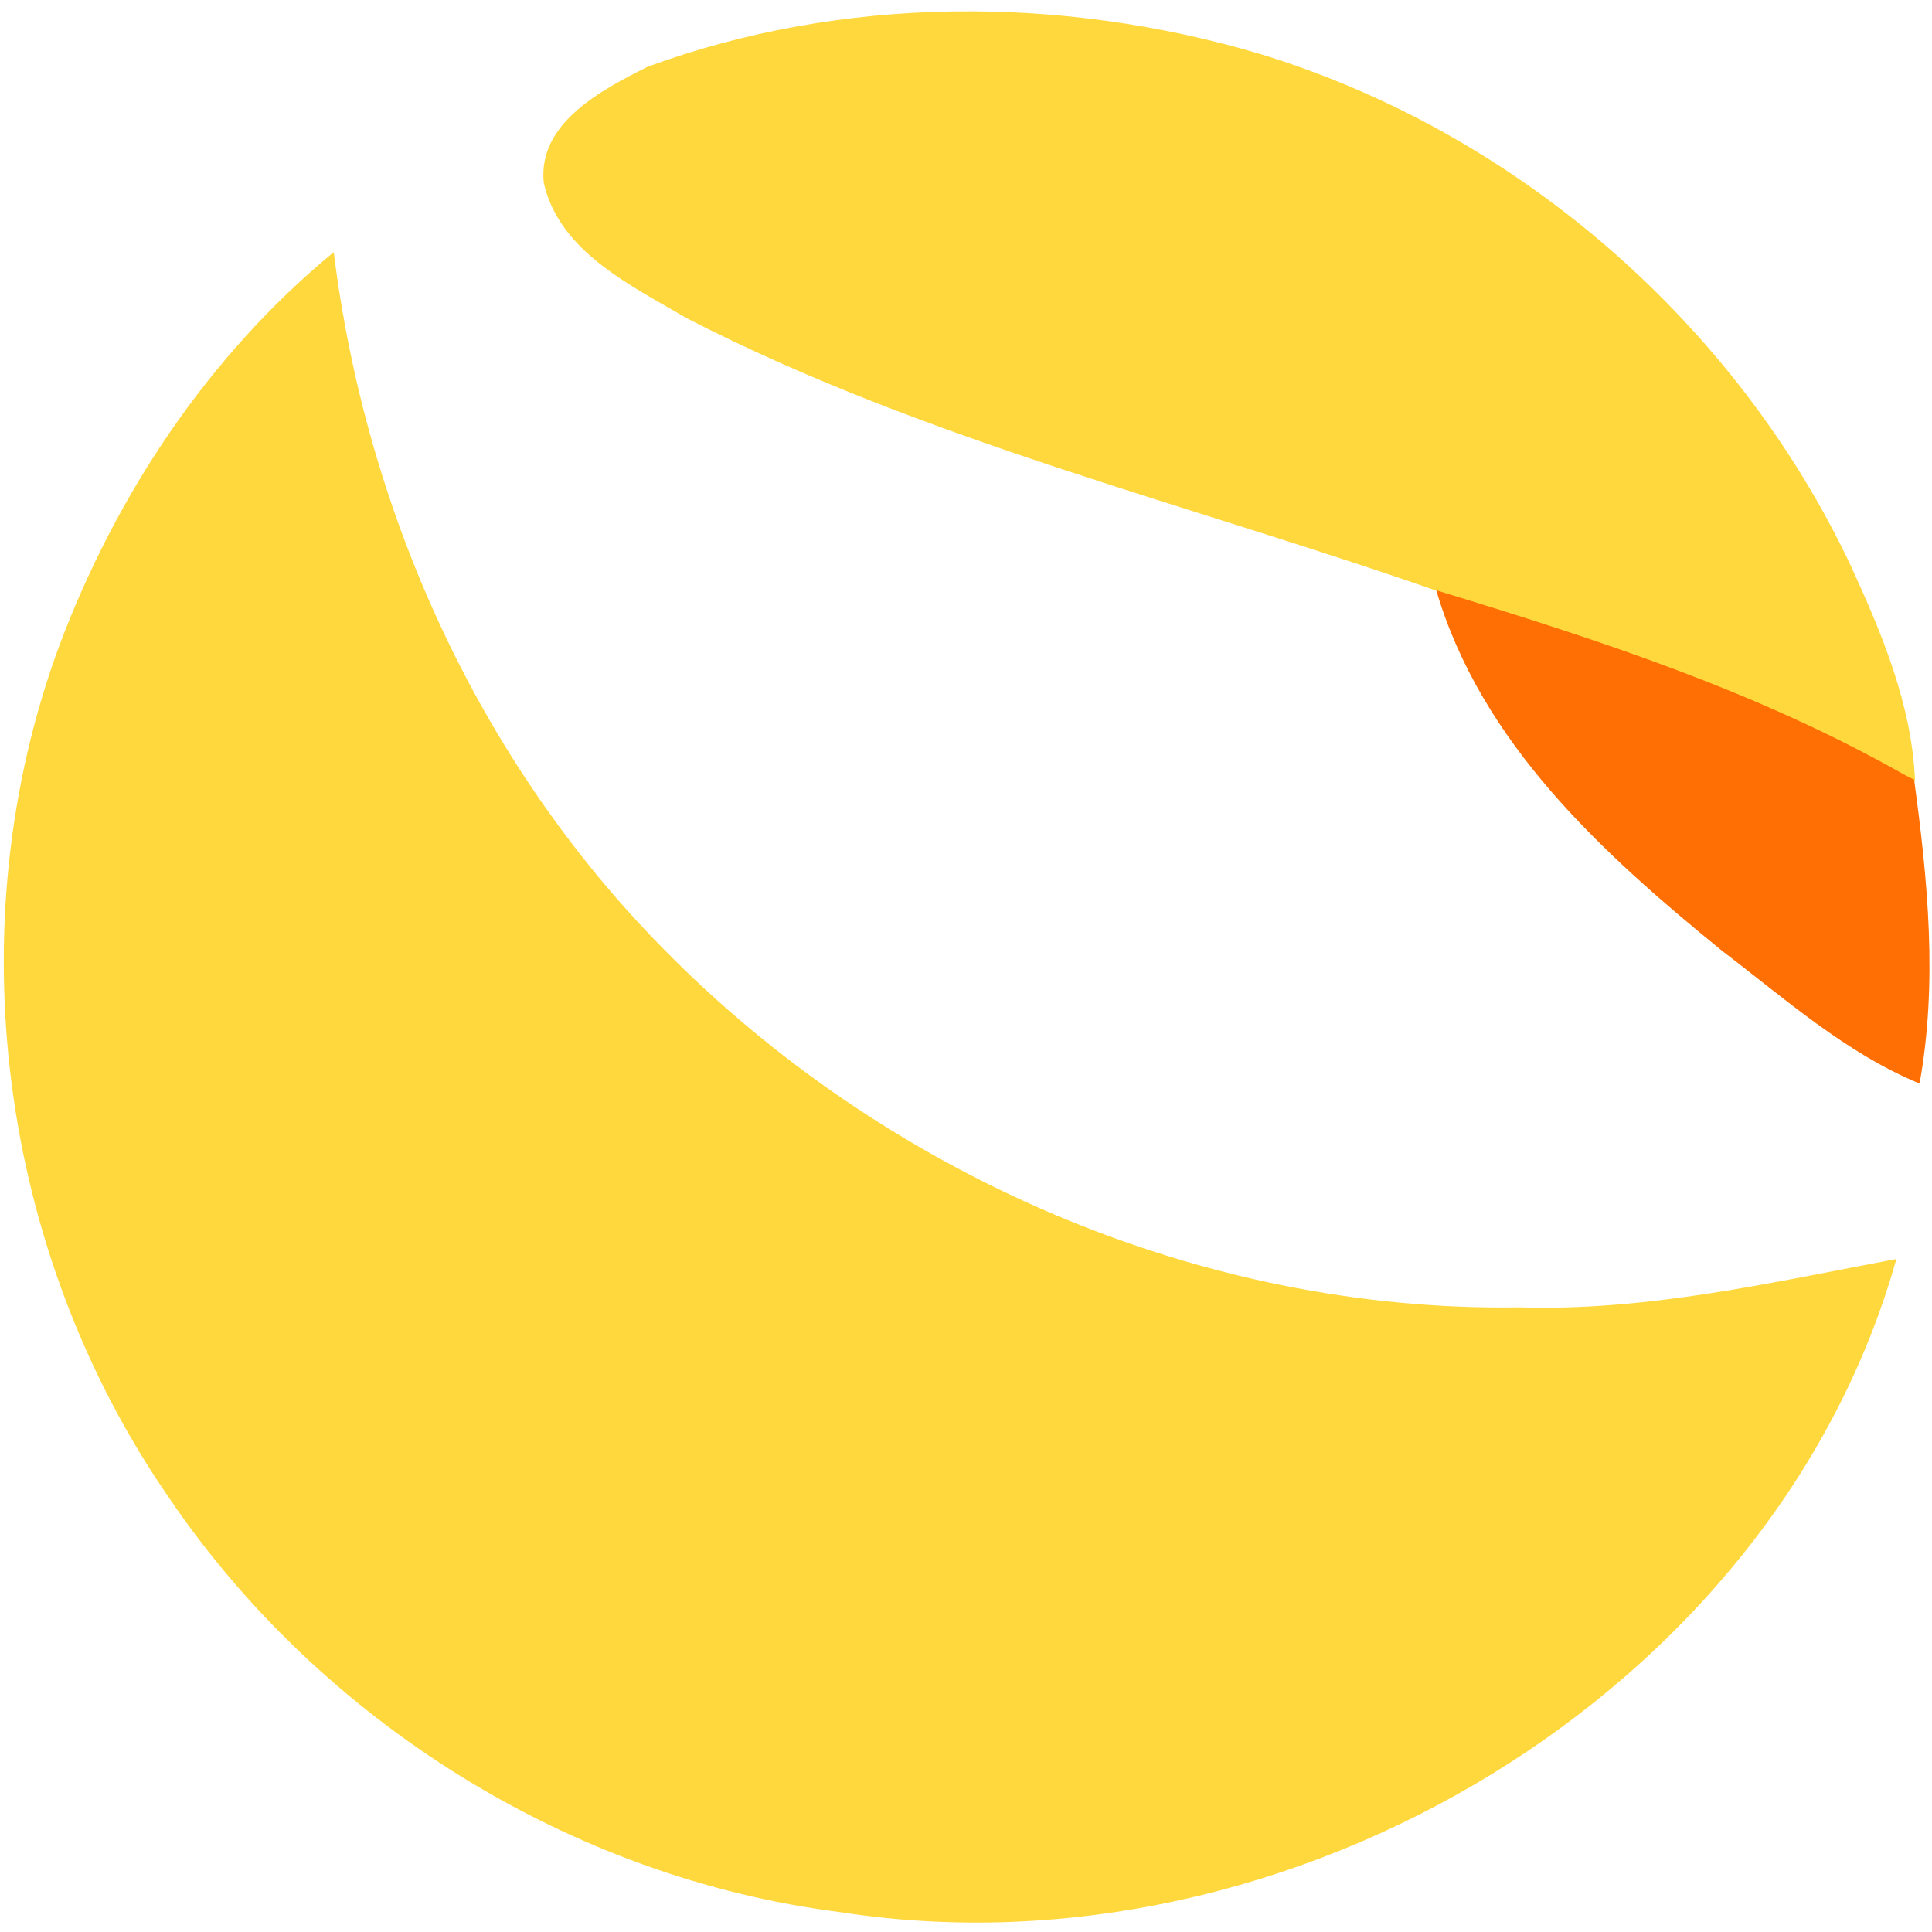 <svg xmlns="http://www.w3.org/2000/svg" width="32" height="32" fill="none" viewBox="0 0 32 32"><path fill="#FFD83D" d="M10.723 1.107C13.95 -0.079 17.582 -0.082 20.869 0.893C25.149 2.199 28.762 5.373 30.649 9.357C31.17 10.492 31.669 11.676 31.719 12.938C29.313 11.568 26.676 10.679 24.033 9.869C19.806 8.371 15.38 7.331 11.379 5.273C10.447 4.726 9.26 4.165 9.006 3.025C8.904 2.039 9.965 1.489 10.723 1.107V1.107ZM0.982 10.695C1.916 8.204 3.448 5.89 5.528 4.176C6.058 8.453 7.909 12.586 10.968 15.695C14.636 19.442 19.861 21.741 25.177 21.654C27.288 21.719 29.352 21.24 31.41 20.853C29.385 28.047 21.363 32.822 13.931 31.673C9.444 31.11 5.303 28.499 2.803 24.813C-0.016 20.739 -0.727 15.33 0.982 10.695Z"/><path fill="#FF6F03" d="M23.789 9.777C26.472 10.595 29.096 11.446 31.539 12.83L31.704 12.915C31.931 14.58 32.096 16.279 31.794 17.947C30.565 17.438 29.569 16.544 28.528 15.753C26.524 14.123 24.533 12.304 23.789 9.777Z"/></svg>